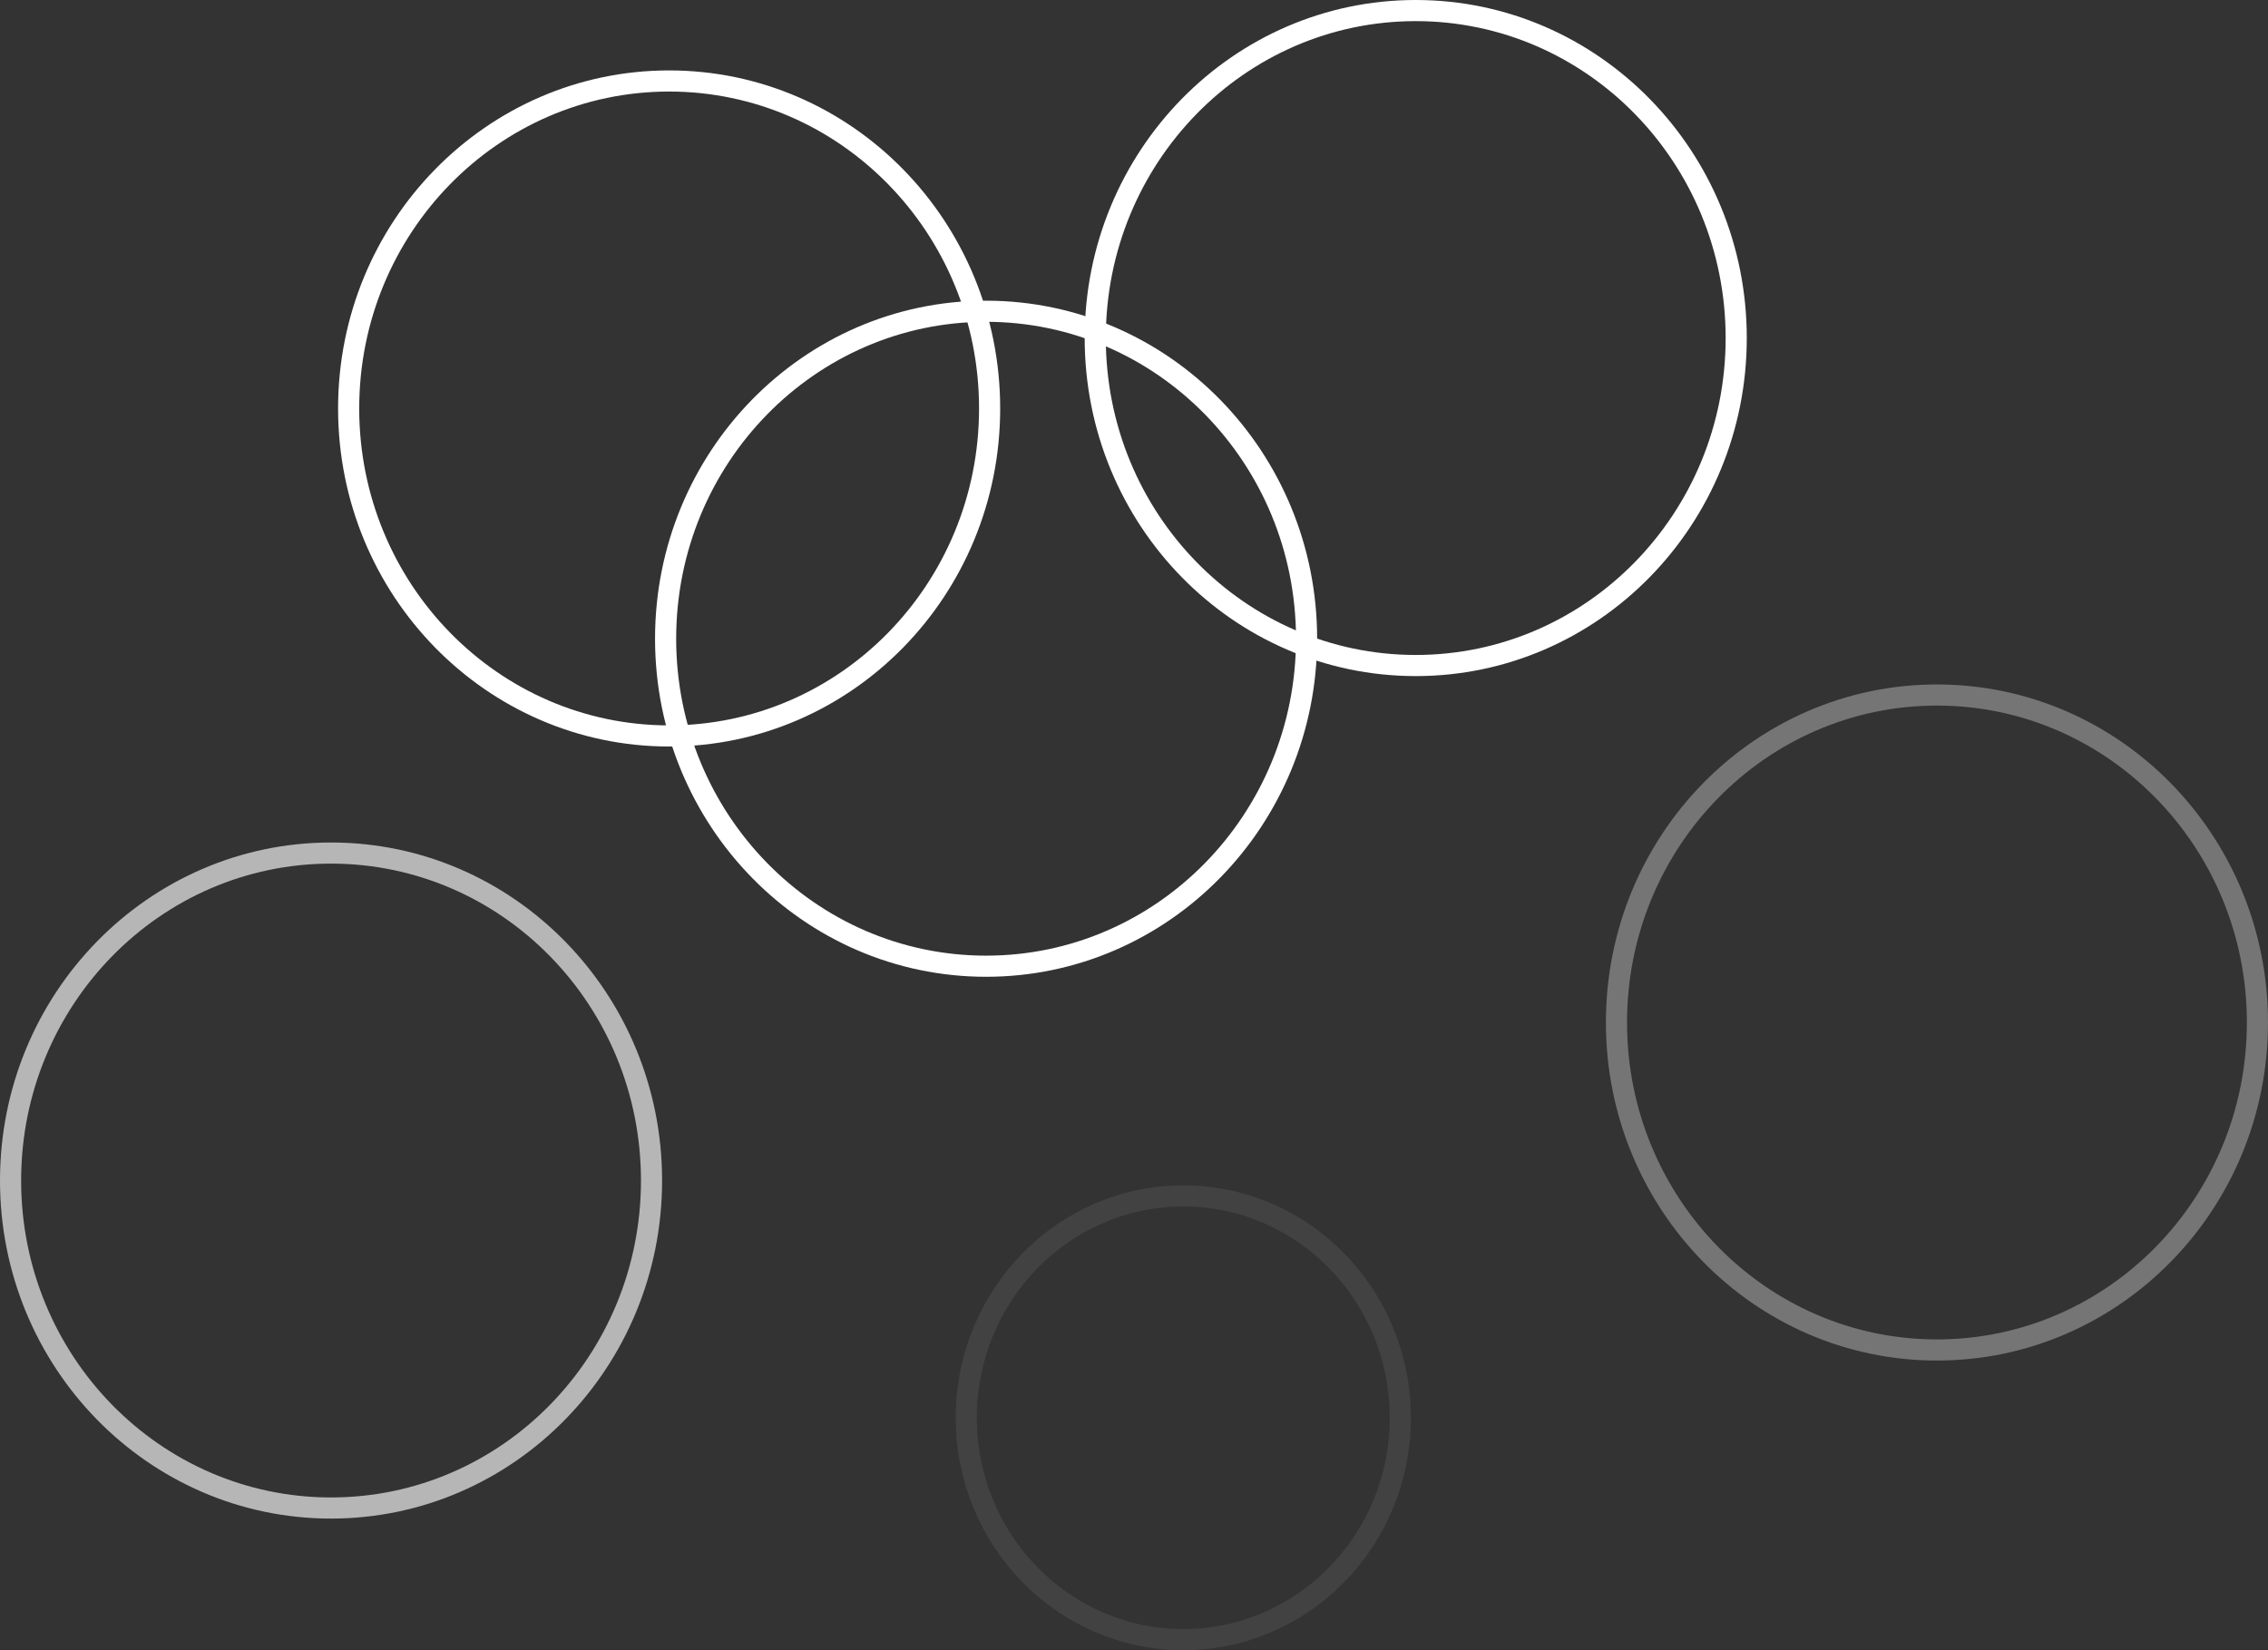 <svg xmlns="http://www.w3.org/2000/svg" width="107.334" height="78.104" viewBox="0 0 107.334 78.104">
  <rect x="0" y="0" width="107.334" height="78.104" fill="#333333" stroke="none"/>
  <g id="CSB-2" transform="translate(-761 -2709.667)">
    <g id="Oval" transform="translate(808.334 2713) rotate(90)" fill="none" stroke="#fff" stroke-miterlimit="10" stroke-width="1">
      <ellipse cx="16" cy="15.667" rx="16" ry="15.667" stroke="none"/>
      <ellipse cx="16" cy="15.667" rx="15.5" ry="15.167" fill="none"/>
    </g>
    <g id="Oval_Copy_4" data-name="Oval Copy 4" transform="translate(823.334 2723.899) rotate(90)" fill="none" stroke="#fff" stroke-miterlimit="10" stroke-width="1">
      <ellipse cx="16" cy="15.667" rx="16" ry="15.667" stroke="none"/>
      <ellipse cx="16" cy="15.667" rx="15.5" ry="15.167" fill="none"/>
    </g>
    <g id="Oval_Copy_5" data-name="Oval Copy 5" transform="translate(843.667 2709.667) rotate(90)" fill="none" stroke="#fff" stroke-miterlimit="10" stroke-width="1">
      <ellipse cx="16" cy="15.667" rx="16" ry="15.667" stroke="none"/>
      <ellipse cx="16" cy="15.667" rx="15.5" ry="15.167" fill="none"/>
    </g>
    <g id="Oval_Copy_6" data-name="Oval Copy 6" transform="translate(868.334 2742.063) rotate(90)" fill="none" stroke="#757575" stroke-miterlimit="10" stroke-width="1">
      <ellipse cx="16" cy="15.667" rx="16" ry="15.667" stroke="none"/>
      <ellipse cx="16" cy="15.667" rx="15.5" ry="15.167" fill="none"/>
    </g>
    <g id="Oval_Copy_8" data-name="Oval Copy 8" transform="translate(827.771 2765.771) rotate(90)" fill="none" stroke="#434242" stroke-miterlimit="10" stroke-width="1">
      <ellipse cx="11" cy="10.771" rx="11" ry="10.771" stroke="none"/>
      <ellipse cx="11" cy="10.771" rx="10.5" ry="10.271" fill="none"/>
    </g>
    <g id="Oval_Copy_7" data-name="Oval Copy 7" transform="translate(792.334 2749.543) rotate(90)" fill="none" stroke="#b6b6b6" stroke-miterlimit="10" stroke-width="1">
      <ellipse cx="16" cy="15.667" rx="16" ry="15.667" stroke="none"/>
      <ellipse cx="16" cy="15.667" rx="15.5" ry="15.167" fill="none"/>
    </g>
  </g>
</svg>
